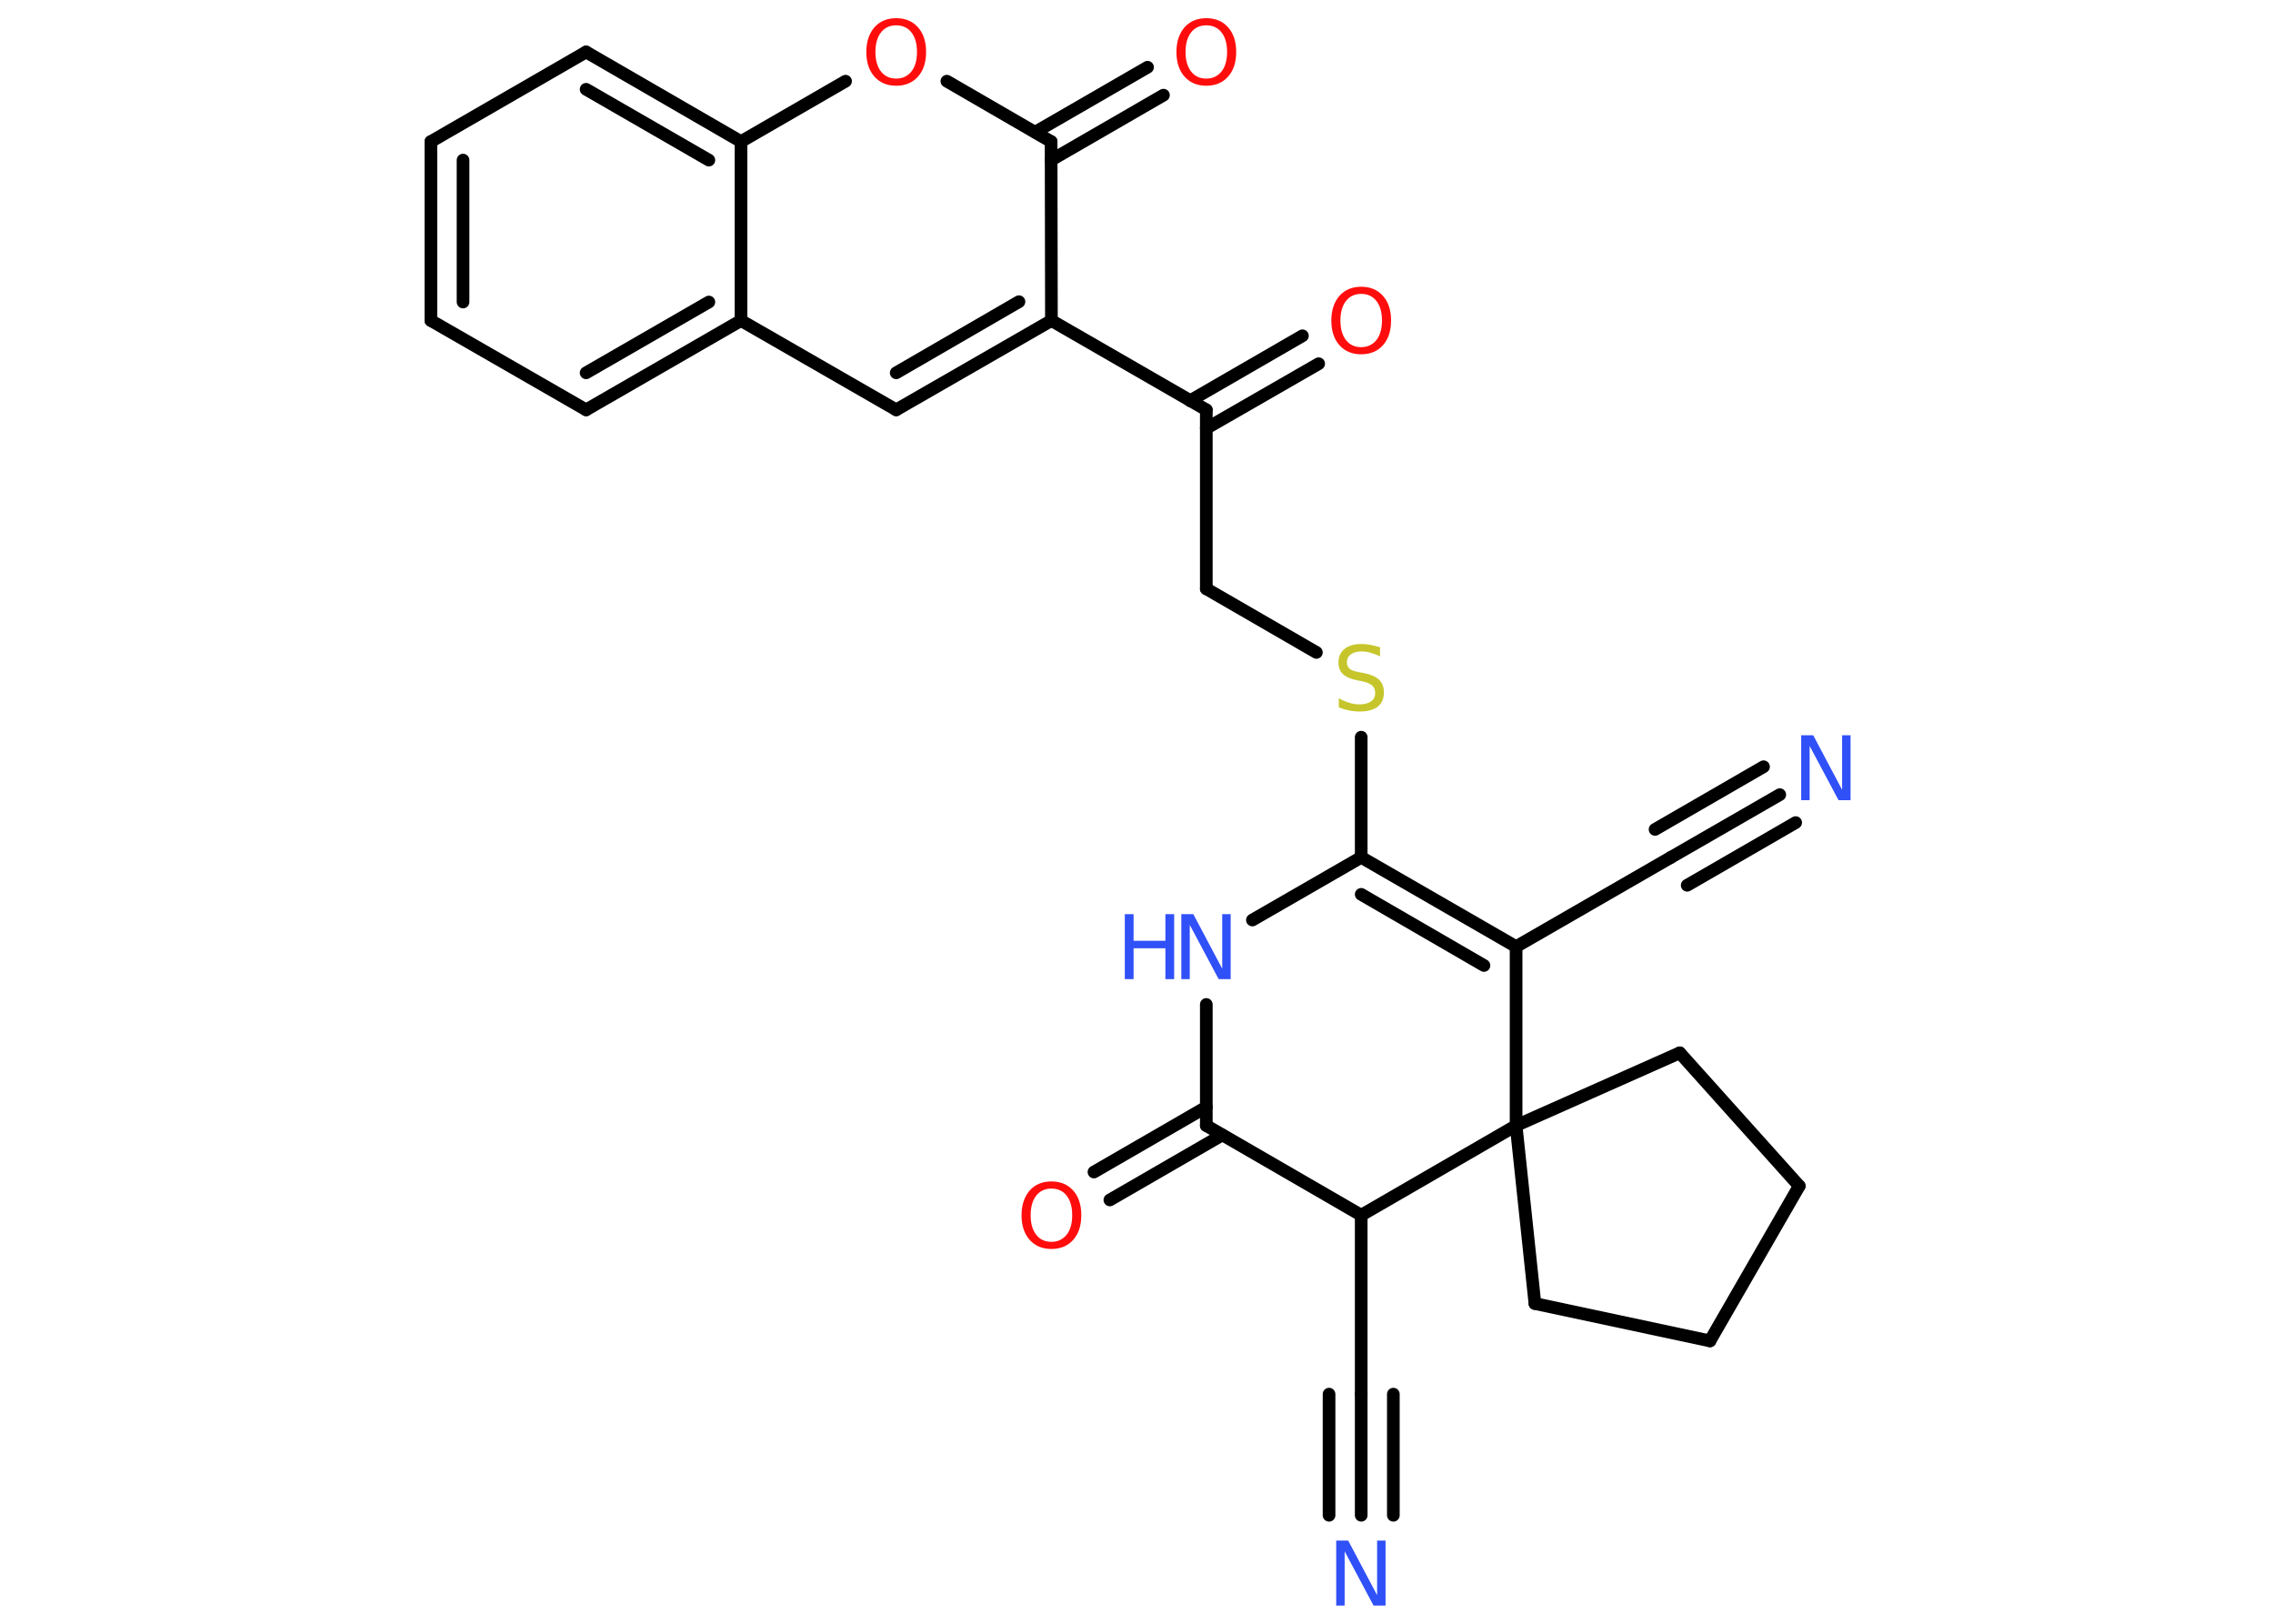 <?xml version='1.0' encoding='UTF-8'?>
<!DOCTYPE svg PUBLIC "-//W3C//DTD SVG 1.1//EN" "http://www.w3.org/Graphics/SVG/1.1/DTD/svg11.dtd">
<svg version='1.2' xmlns='http://www.w3.org/2000/svg' xmlns:xlink='http://www.w3.org/1999/xlink' width='70.0mm' height='50.0mm' viewBox='0 0 70.0 50.0'>
  <desc>Generated by the Chemistry Development Kit (http://github.com/cdk)</desc>
  <g stroke-linecap='round' stroke-linejoin='round' stroke='#000000' stroke-width='.39' fill='#FF0D0D'>
    <rect x='.0' y='.0' width='70.0' height='50.0' fill='#FFFFFF' stroke='none'/>
    <g id='mol1' class='mol'>
      <g id='mol1bnd1' class='bond'>
        <line x1='54.81' y1='24.47' x2='51.46' y2='26.4'/>
        <line x1='55.3' y1='25.33' x2='51.96' y2='27.26'/>
        <line x1='54.31' y1='23.61' x2='50.97' y2='25.54'/>
      </g>
      <line id='mol1bnd2' class='bond' x1='51.46' y1='26.4' x2='46.69' y2='29.15'/>
      <g id='mol1bnd3' class='bond'>
        <line x1='46.69' y1='29.15' x2='41.92' y2='26.4'/>
        <line x1='45.7' y1='29.73' x2='41.92' y2='27.54'/>
      </g>
      <line id='mol1bnd4' class='bond' x1='41.92' y1='26.4' x2='41.92' y2='22.7'/>
      <line id='mol1bnd5' class='bond' x1='40.54' y1='20.09' x2='37.15' y2='18.13'/>
      <line id='mol1bnd6' class='bond' x1='37.15' y1='18.13' x2='37.15' y2='12.62'/>
      <g id='mol1bnd7' class='bond'>
        <line x1='36.65' y1='12.34' x2='40.11' y2='10.34'/>
        <line x1='37.15' y1='13.19' x2='40.61' y2='11.2'/>
      </g>
      <line id='mol1bnd8' class='bond' x1='37.15' y1='12.62' x2='32.38' y2='9.87'/>
      <g id='mol1bnd9' class='bond'>
        <line x1='27.6' y1='12.62' x2='32.38' y2='9.87'/>
        <line x1='27.6' y1='11.48' x2='31.38' y2='9.29'/>
      </g>
      <line id='mol1bnd10' class='bond' x1='27.6' y1='12.62' x2='22.82' y2='9.87'/>
      <g id='mol1bnd11' class='bond'>
        <line x1='18.05' y1='12.62' x2='22.82' y2='9.87'/>
        <line x1='18.05' y1='11.48' x2='21.83' y2='9.3'/>
      </g>
      <line id='mol1bnd12' class='bond' x1='18.05' y1='12.62' x2='13.27' y2='9.87'/>
      <g id='mol1bnd13' class='bond'>
        <line x1='13.27' y1='4.36' x2='13.27' y2='9.87'/>
        <line x1='14.26' y1='4.93' x2='14.26' y2='9.3'/>
      </g>
      <line id='mol1bnd14' class='bond' x1='13.27' y1='4.36' x2='18.05' y2='1.6'/>
      <g id='mol1bnd15' class='bond'>
        <line x1='22.82' y1='4.36' x2='18.05' y2='1.6'/>
        <line x1='21.83' y1='4.93' x2='18.05' y2='2.75'/>
      </g>
      <line id='mol1bnd16' class='bond' x1='22.82' y1='9.87' x2='22.82' y2='4.36'/>
      <line id='mol1bnd17' class='bond' x1='22.82' y1='4.36' x2='26.04' y2='2.5'/>
      <line id='mol1bnd18' class='bond' x1='29.16' y1='2.5' x2='32.37' y2='4.36'/>
      <line id='mol1bnd19' class='bond' x1='32.38' y1='9.87' x2='32.37' y2='4.36'/>
      <g id='mol1bnd20' class='bond'>
        <line x1='31.88' y1='4.07' x2='35.34' y2='2.07'/>
        <line x1='32.37' y1='4.93' x2='35.83' y2='2.93'/>
      </g>
      <line id='mol1bnd21' class='bond' x1='41.92' y1='26.4' x2='38.57' y2='28.33'/>
      <line id='mol1bnd22' class='bond' x1='37.15' y1='30.93' x2='37.15' y2='34.66'/>
      <g id='mol1bnd23' class='bond'>
        <line x1='37.64' y1='34.95' x2='34.18' y2='36.95'/>
        <line x1='37.15' y1='34.09' x2='33.69' y2='36.09'/>
      </g>
      <line id='mol1bnd24' class='bond' x1='37.15' y1='34.66' x2='41.92' y2='37.42'/>
      <line id='mol1bnd25' class='bond' x1='41.92' y1='37.42' x2='41.92' y2='42.93'/>
      <g id='mol1bnd26' class='bond'>
        <line x1='41.92' y1='42.93' x2='41.92' y2='46.66'/>
        <line x1='42.91' y1='42.93' x2='42.91' y2='46.66'/>
        <line x1='40.93' y1='42.93' x2='40.93' y2='46.66'/>
      </g>
      <line id='mol1bnd27' class='bond' x1='41.92' y1='37.42' x2='46.69' y2='34.66'/>
      <line id='mol1bnd28' class='bond' x1='46.69' y1='29.15' x2='46.69' y2='34.66'/>
      <line id='mol1bnd29' class='bond' x1='46.69' y1='34.66' x2='51.73' y2='32.42'/>
      <line id='mol1bnd30' class='bond' x1='51.73' y1='32.42' x2='55.41' y2='36.52'/>
      <line id='mol1bnd31' class='bond' x1='55.41' y1='36.52' x2='52.66' y2='41.29'/>
      <line id='mol1bnd32' class='bond' x1='52.66' y1='41.29' x2='47.27' y2='40.14'/>
      <line id='mol1bnd33' class='bond' x1='46.69' y1='34.66' x2='47.27' y2='40.14'/>
      <path id='mol1atm1' class='atom' d='M55.48 22.64h.36l.89 1.68v-1.68h.26v2.0h-.37l-.89 -1.67v1.67h-.26v-2.0z' stroke='none' fill='#3050F8'/>
      <path id='mol1atm5' class='atom' d='M42.5 19.95v.26q-.15 -.07 -.29 -.11q-.14 -.04 -.27 -.04q-.22 .0 -.34 .09q-.12 .09 -.12 .24q.0 .13 .08 .2q.08 .07 .3 .11l.16 .03q.3 .06 .45 .2q.15 .15 .15 .39q.0 .29 -.19 .44q-.19 .15 -.57 .15q-.14 .0 -.3 -.03q-.16 -.03 -.33 -.1v-.28q.16 .09 .32 .14q.16 .05 .31 .05q.23 .0 .36 -.09q.13 -.09 .13 -.26q.0 -.15 -.09 -.23q-.09 -.08 -.3 -.13l-.16 -.03q-.3 -.06 -.44 -.19q-.14 -.13 -.14 -.36q.0 -.27 .19 -.42q.19 -.15 .52 -.15q.14 .0 .29 .03q.15 .03 .3 .08z' stroke='none' fill='#C6C62C'/>
      <path id='mol1atm8' class='atom' d='M41.92 9.05q-.3 .0 -.47 .22q-.17 .22 -.17 .6q.0 .38 .17 .6q.17 .22 .47 .22q.29 .0 .47 -.22q.17 -.22 .17 -.6q.0 -.38 -.17 -.6q-.17 -.22 -.47 -.22zM41.92 8.83q.42 .0 .67 .28q.25 .28 .25 .76q.0 .48 -.25 .76q-.25 .28 -.67 .28q-.42 .0 -.67 -.28q-.25 -.28 -.25 -.76q.0 -.47 .25 -.76q.25 -.28 .67 -.28z' stroke='none'/>
      <path id='mol1atm17' class='atom' d='M27.6 .78q-.3 .0 -.47 .22q-.17 .22 -.17 .6q.0 .38 .17 .6q.17 .22 .47 .22q.29 .0 .47 -.22q.17 -.22 .17 -.6q.0 -.38 -.17 -.6q-.17 -.22 -.47 -.22zM27.6 .56q.42 .0 .67 .28q.25 .28 .25 .76q.0 .48 -.25 .76q-.25 .28 -.67 .28q-.42 .0 -.67 -.28q-.25 -.28 -.25 -.76q.0 -.47 .25 -.76q.25 -.28 .67 -.28z' stroke='none'/>
      <path id='mol1atm19' class='atom' d='M37.15 .78q-.3 .0 -.47 .22q-.17 .22 -.17 .6q.0 .38 .17 .6q.17 .22 .47 .22q.29 .0 .47 -.22q.17 -.22 .17 -.6q.0 -.38 -.17 -.6q-.17 -.22 -.47 -.22zM37.15 .56q.42 .0 .67 .28q.25 .28 .25 .76q.0 .48 -.25 .76q-.25 .28 -.67 .28q-.42 .0 -.67 -.28q-.25 -.28 -.25 -.76q.0 -.47 .25 -.76q.25 -.28 .67 -.28z' stroke='none'/>
      <g id='mol1atm20' class='atom'>
        <path d='M36.39 28.15h.36l.89 1.68v-1.68h.26v2.0h-.37l-.89 -1.67v1.67h-.26v-2.0z' stroke='none' fill='#3050F8'/>
        <path d='M34.64 28.15h.27v.82h.98v-.82h.27v2.0h-.27v-.95h-.98v.95h-.27v-2.0z' stroke='none' fill='#3050F8'/>
      </g>
      <path id='mol1atm22' class='atom' d='M32.38 36.6q-.3 .0 -.47 .22q-.17 .22 -.17 .6q.0 .38 .17 .6q.17 .22 .47 .22q.29 .0 .47 -.22q.17 -.22 .17 -.6q.0 -.38 -.17 -.6q-.17 -.22 -.47 -.22zM32.38 36.38q.42 .0 .67 .28q.25 .28 .25 .76q.0 .48 -.25 .76q-.25 .28 -.67 .28q-.42 .0 -.67 -.28q-.25 -.28 -.25 -.76q.0 -.47 .25 -.76q.25 -.28 .67 -.28z' stroke='none'/>
      <path id='mol1atm25' class='atom' d='M41.16 47.44h.36l.89 1.68v-1.68h.26v2.0h-.37l-.89 -1.67v1.67h-.26v-2.0z' stroke='none' fill='#3050F8'/>
    </g>
  </g>
</svg>
